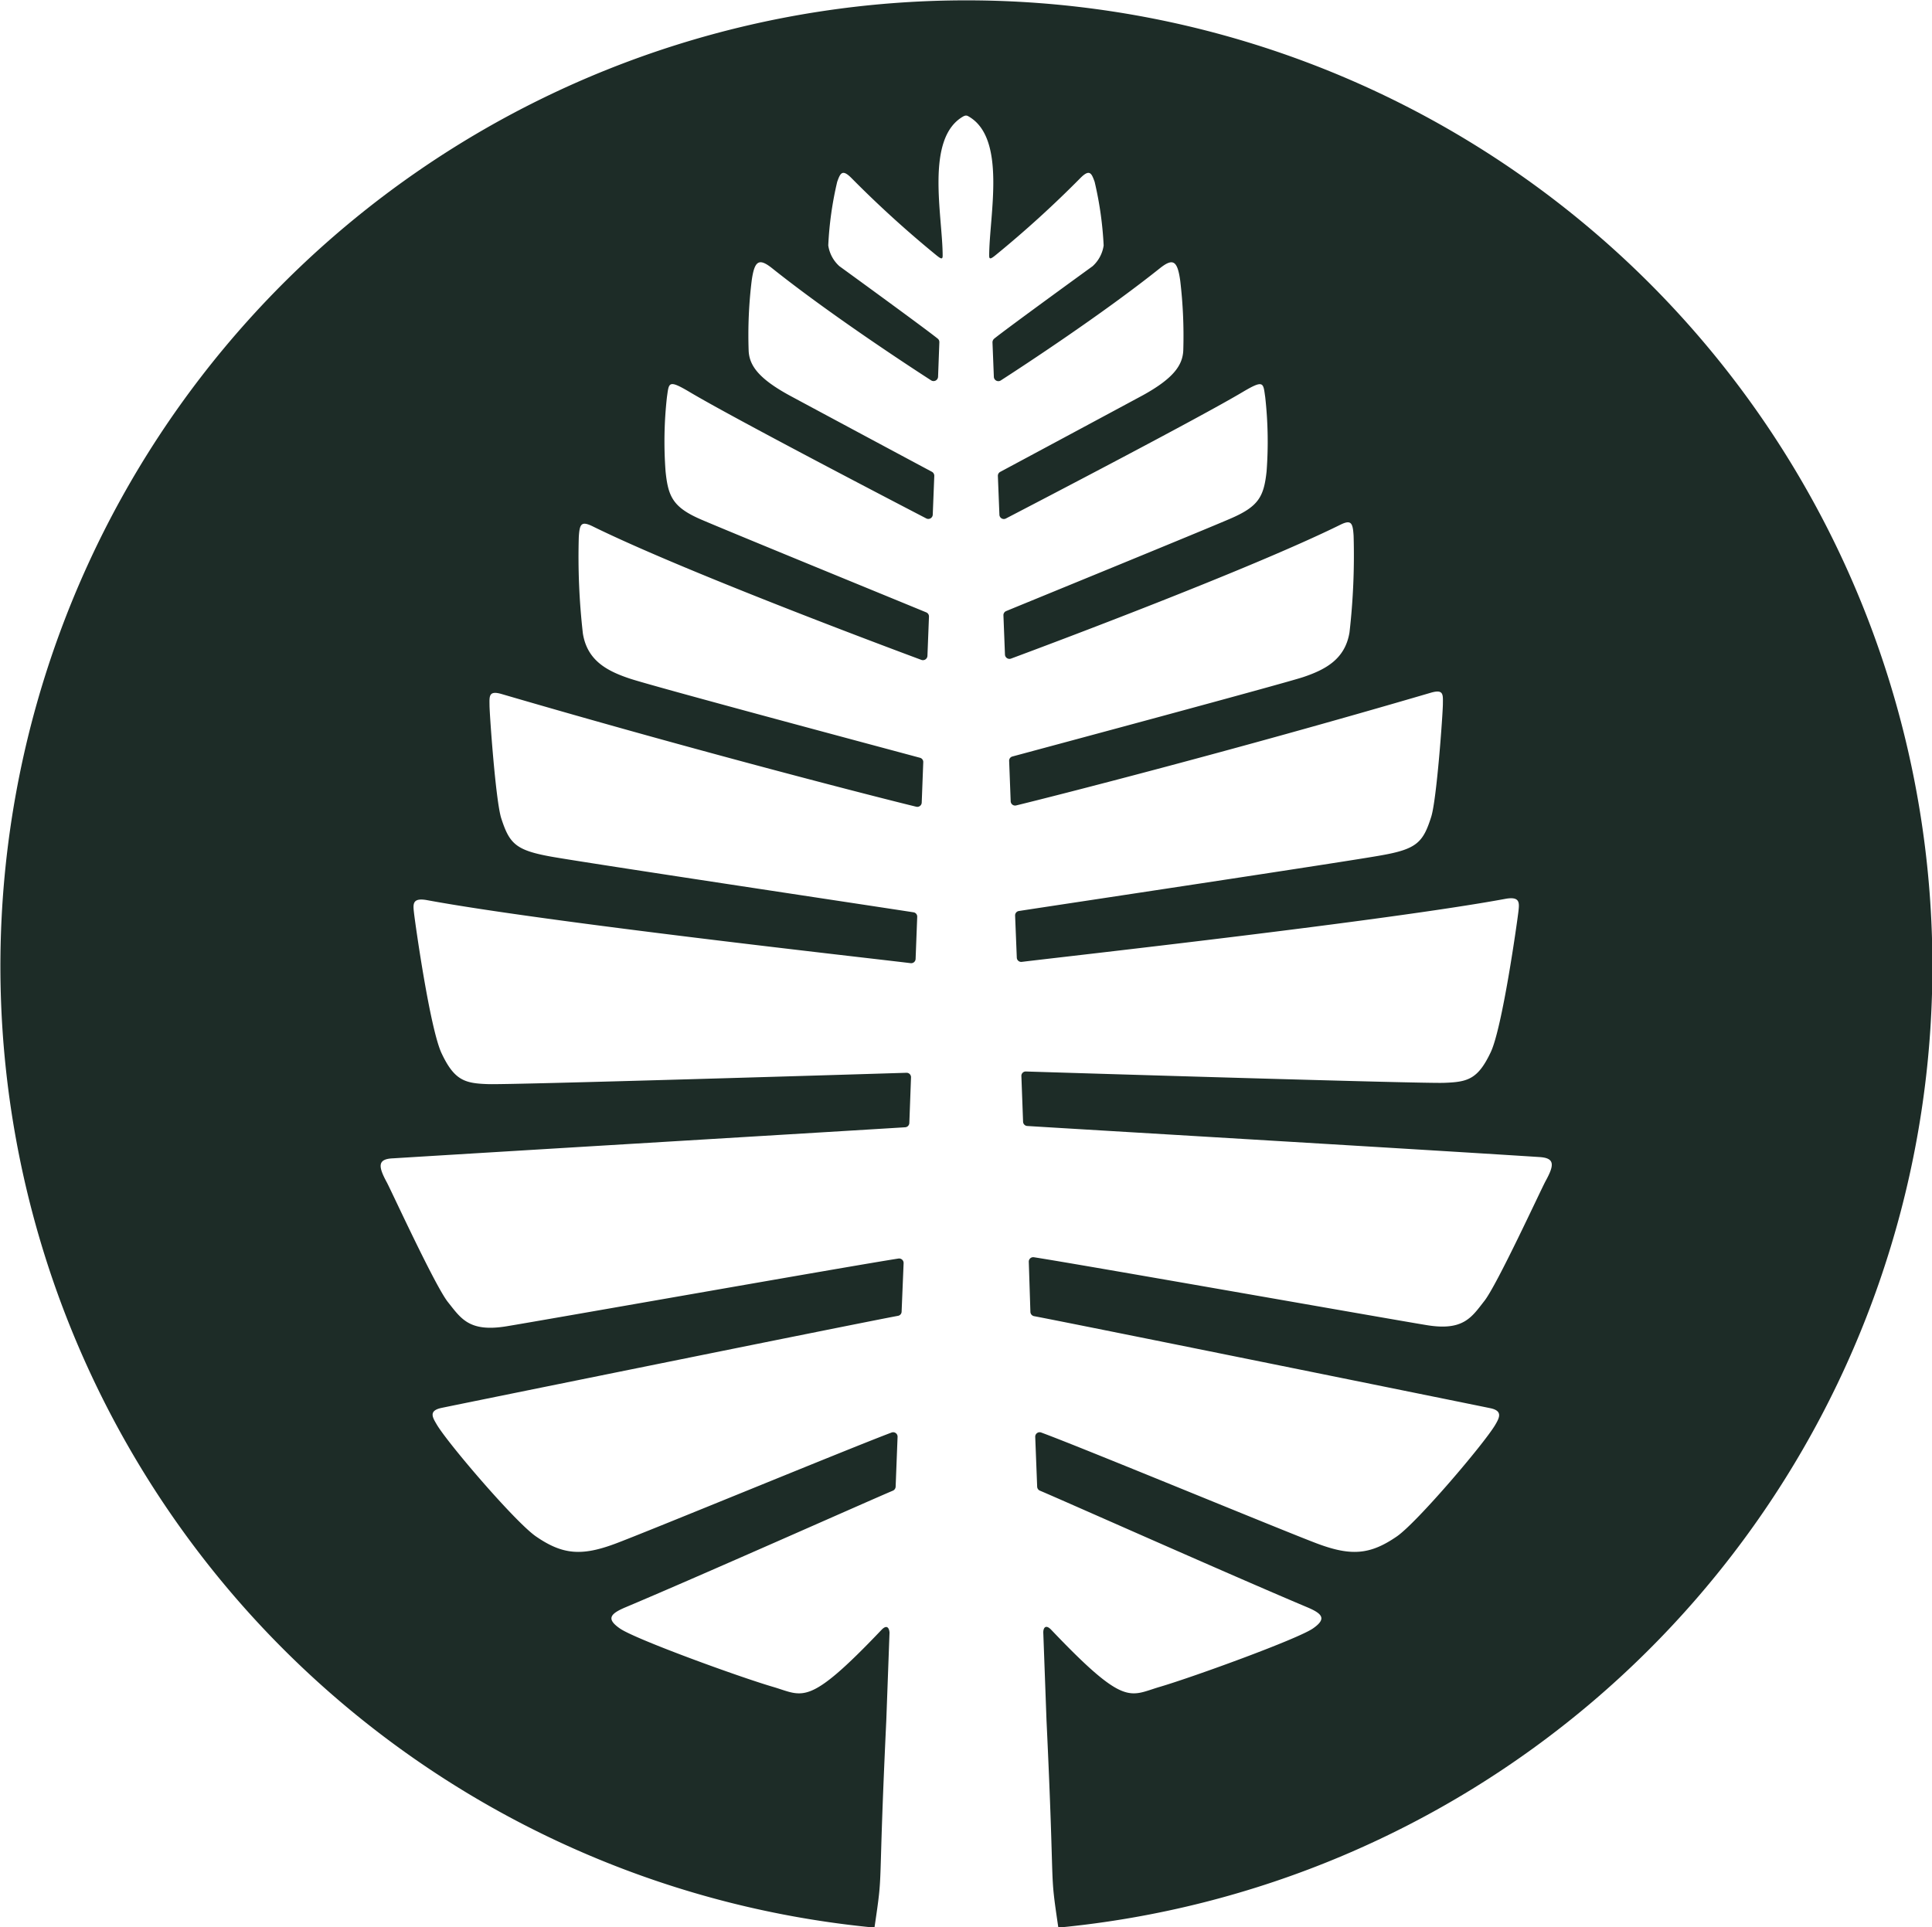 <svg id="Outlined_Type" data-name="Outlined Type" xmlns="http://www.w3.org/2000/svg" viewBox="0 0 240 239.47"><defs><style>.cls-1{fill:#1d2c27;}</style></defs><g id="Lone_Pine" data-name="Lone Pine"><path class="cls-1" d="M119.74,14.43a.52.52,0,0,1,.52,0c4.85,2.68,2.62,12.42,2.62,17.34,0,.5.22.4.81-.08a133.73,133.73,0,0,0,10.53-9.58c1.15-1.15,1.38-.57,1.76.48a43.67,43.67,0,0,1,1.12,7.91,4.3,4.3,0,0,1-1.38,2.58s-10.55,7.65-12.22,9a.61.61,0,0,0-.21.46l.17,4.28a.56.56,0,0,0,.86.45c2.87-1.85,12.62-8.24,19.74-13.92,1.64-1.31,2.2-1,2.55,1.51a58.1,58.1,0,0,1,.38,8.7c-.09,1.8-1.18,3.43-5,5.54-3,1.62-15.61,8.39-17.74,9.53a.55.55,0,0,0-.29.52l.19,4.8a.55.55,0,0,0,.81.47c4.18-2.17,23.94-12.46,29.37-15.69,2.71-1.61,2.58-1.17,2.84.61a49.7,49.7,0,0,1,.17,9.24c-.34,3.14-1,4.34-4.43,5.83S128,74.68,125,75.92a.55.55,0,0,0-.35.54l.19,4.87a.56.56,0,0,0,.75.5c4.58-1.7,29.75-11.12,40.93-16.64,1.33-.65,1.53-.23,1.63,1.38a84.18,84.18,0,0,1-.51,12c-.54,3.29-2.91,4.6-5.73,5.55-2.49.83-32.21,8.81-36.14,9.87a.54.54,0,0,0-.41.56l.19,5a.55.55,0,0,0,.69.52c4.13-1,26.86-6.77,51.5-14,1.62-.47,1.51.23,1.5,1.42s-.76,11.82-1.45,14c-1,3.16-1.79,4-6.13,4.77-4,.74-40.52,6.22-45.09,6.93a.55.55,0,0,0-.47.57l.21,5.22a.55.55,0,0,0,.62.53c5.37-.66,45.26-5.09,60.07-7.83,1.87-.34,1.74.52,1.62,1.6-.17,1.43-2,14.43-3.44,17.46-1.6,3.38-2.87,3.7-5.82,3.8s-46.47-1.24-51.91-1.41a.54.54,0,0,0-.57.58l.21,5.66a.55.55,0,0,0,.52.53c5.23.33,47.42,2.82,63.63,3.86,1.94.12,1.85,1,.75,3-.6,1.11-6,12.84-7.59,14.87s-2.61,3.79-7.25,3c-4.31-.7-43-7.54-48.71-8.42a.55.55,0,0,0-.64.57L128,163a.56.56,0,0,0,.46.53c5.31,1,55.14,11.11,56.7,11.44s1.09,1.2.58,2.07c-1.38,2.33-9.69,12.1-12.21,13.85-3.29,2.27-5.64,2.47-9.78.94-3.76-1.39-29.38-12-34.4-13.84a.55.55,0,0,0-.75.54l.24,6.18a.56.56,0,0,0,.34.5c2.88,1.21,23.48,10.39,33.19,14.48,1.95.82,2.44,1.45.73,2.64-1.91,1.32-14.77,6-19,7.25-3.81,1.11-4.29,2.61-13.5-7.07-.68-.72-1-.29-1,.32l.4,10.9c1.08,22.77.33,18,1.46,25.7v.07a120,120,0,1,0-22.82,0v-.07c1.13-7.66.38-2.93,1.46-25.7l.4-10.9c-.06-.61-.35-1-1-.32-9.21,9.68-9.69,8.18-13.5,7.07-4.26-1.25-17.12-5.93-19-7.25-1.71-1.19-1.22-1.82.73-2.64,9.71-4.09,30.31-13.27,33.19-14.48a.57.57,0,0,0,.34-.5l.24-6.18a.55.55,0,0,0-.75-.54c-5,1.87-30.64,12.45-34.4,13.84-4.14,1.53-6.49,1.33-9.78-.94C64,189.11,55.64,179.34,54.26,177c-.51-.87-1.07-1.72.58-2.07s51.39-10.45,56.7-11.44A.54.54,0,0,0,112,163l.25-6.06a.56.56,0,0,0-.64-.57c-5.7.88-44.4,7.72-48.71,8.42-4.64.76-5.65-1-7.25-3s-7-13.76-7.59-14.87c-1.09-2-1.19-2.92.75-3,16.21-1,58.4-3.53,63.63-3.86a.55.55,0,0,0,.52-.53l.21-5.66a.55.55,0,0,0-.57-.58c-5.44.17-49,1.5-51.91,1.41s-4.22-.42-5.82-3.8c-1.44-3-3.27-16-3.44-17.46-.12-1.08-.25-1.94,1.62-1.6,14.81,2.74,54.7,7.17,60.07,7.83a.55.55,0,0,0,.62-.53l.2-5.22a.54.54,0,0,0-.47-.57c-4.56-.71-41-6.19-45.08-6.93-4.34-.79-5.11-1.61-6.13-4.77-.69-2.18-1.44-12.86-1.45-14s-.12-1.89,1.5-1.42c24.64,7.21,47.36,13,51.5,14a.55.55,0,0,0,.69-.52l.19-5a.54.54,0,0,0-.41-.56c-3.93-1.06-33.65-9-36.14-9.87-2.82-.95-5.19-2.26-5.73-5.55a84.18,84.18,0,0,1-.51-12c.1-1.61.3-2,1.63-1.38,11.18,5.52,36.35,14.94,40.93,16.64a.56.56,0,0,0,.75-.5l.19-4.87a.55.55,0,0,0-.35-.54c-3-1.24-24.4-10-27.93-11.52S83,61.71,82.68,58.57a49.7,49.7,0,0,1,.17-9.24c.26-1.78.13-2.22,2.84-.61,5.43,3.23,25.19,13.52,29.37,15.69a.55.55,0,0,0,.81-.47l.19-4.8a.57.57,0,0,0-.29-.52C113.63,57.48,101,50.71,98,49.09c-3.84-2.11-4.93-3.74-5-5.54a55.49,55.49,0,0,1,.38-8.7c.35-2.49.91-2.82,2.55-1.51,7.12,5.68,16.87,12.07,19.74,13.92a.56.56,0,0,0,.86-.45l.16-4.28a.55.55,0,0,0-.21-.46c-1.66-1.34-12.21-9-12.21-9a4.3,4.3,0,0,1-1.38-2.58A42.79,42.79,0,0,1,104,22.59c.38-1.05.61-1.63,1.76-.48a133.73,133.73,0,0,0,10.53,9.58c.59.48.81.58.81.08,0-4.92-2.24-14.66,2.62-17.34"/></g></svg>